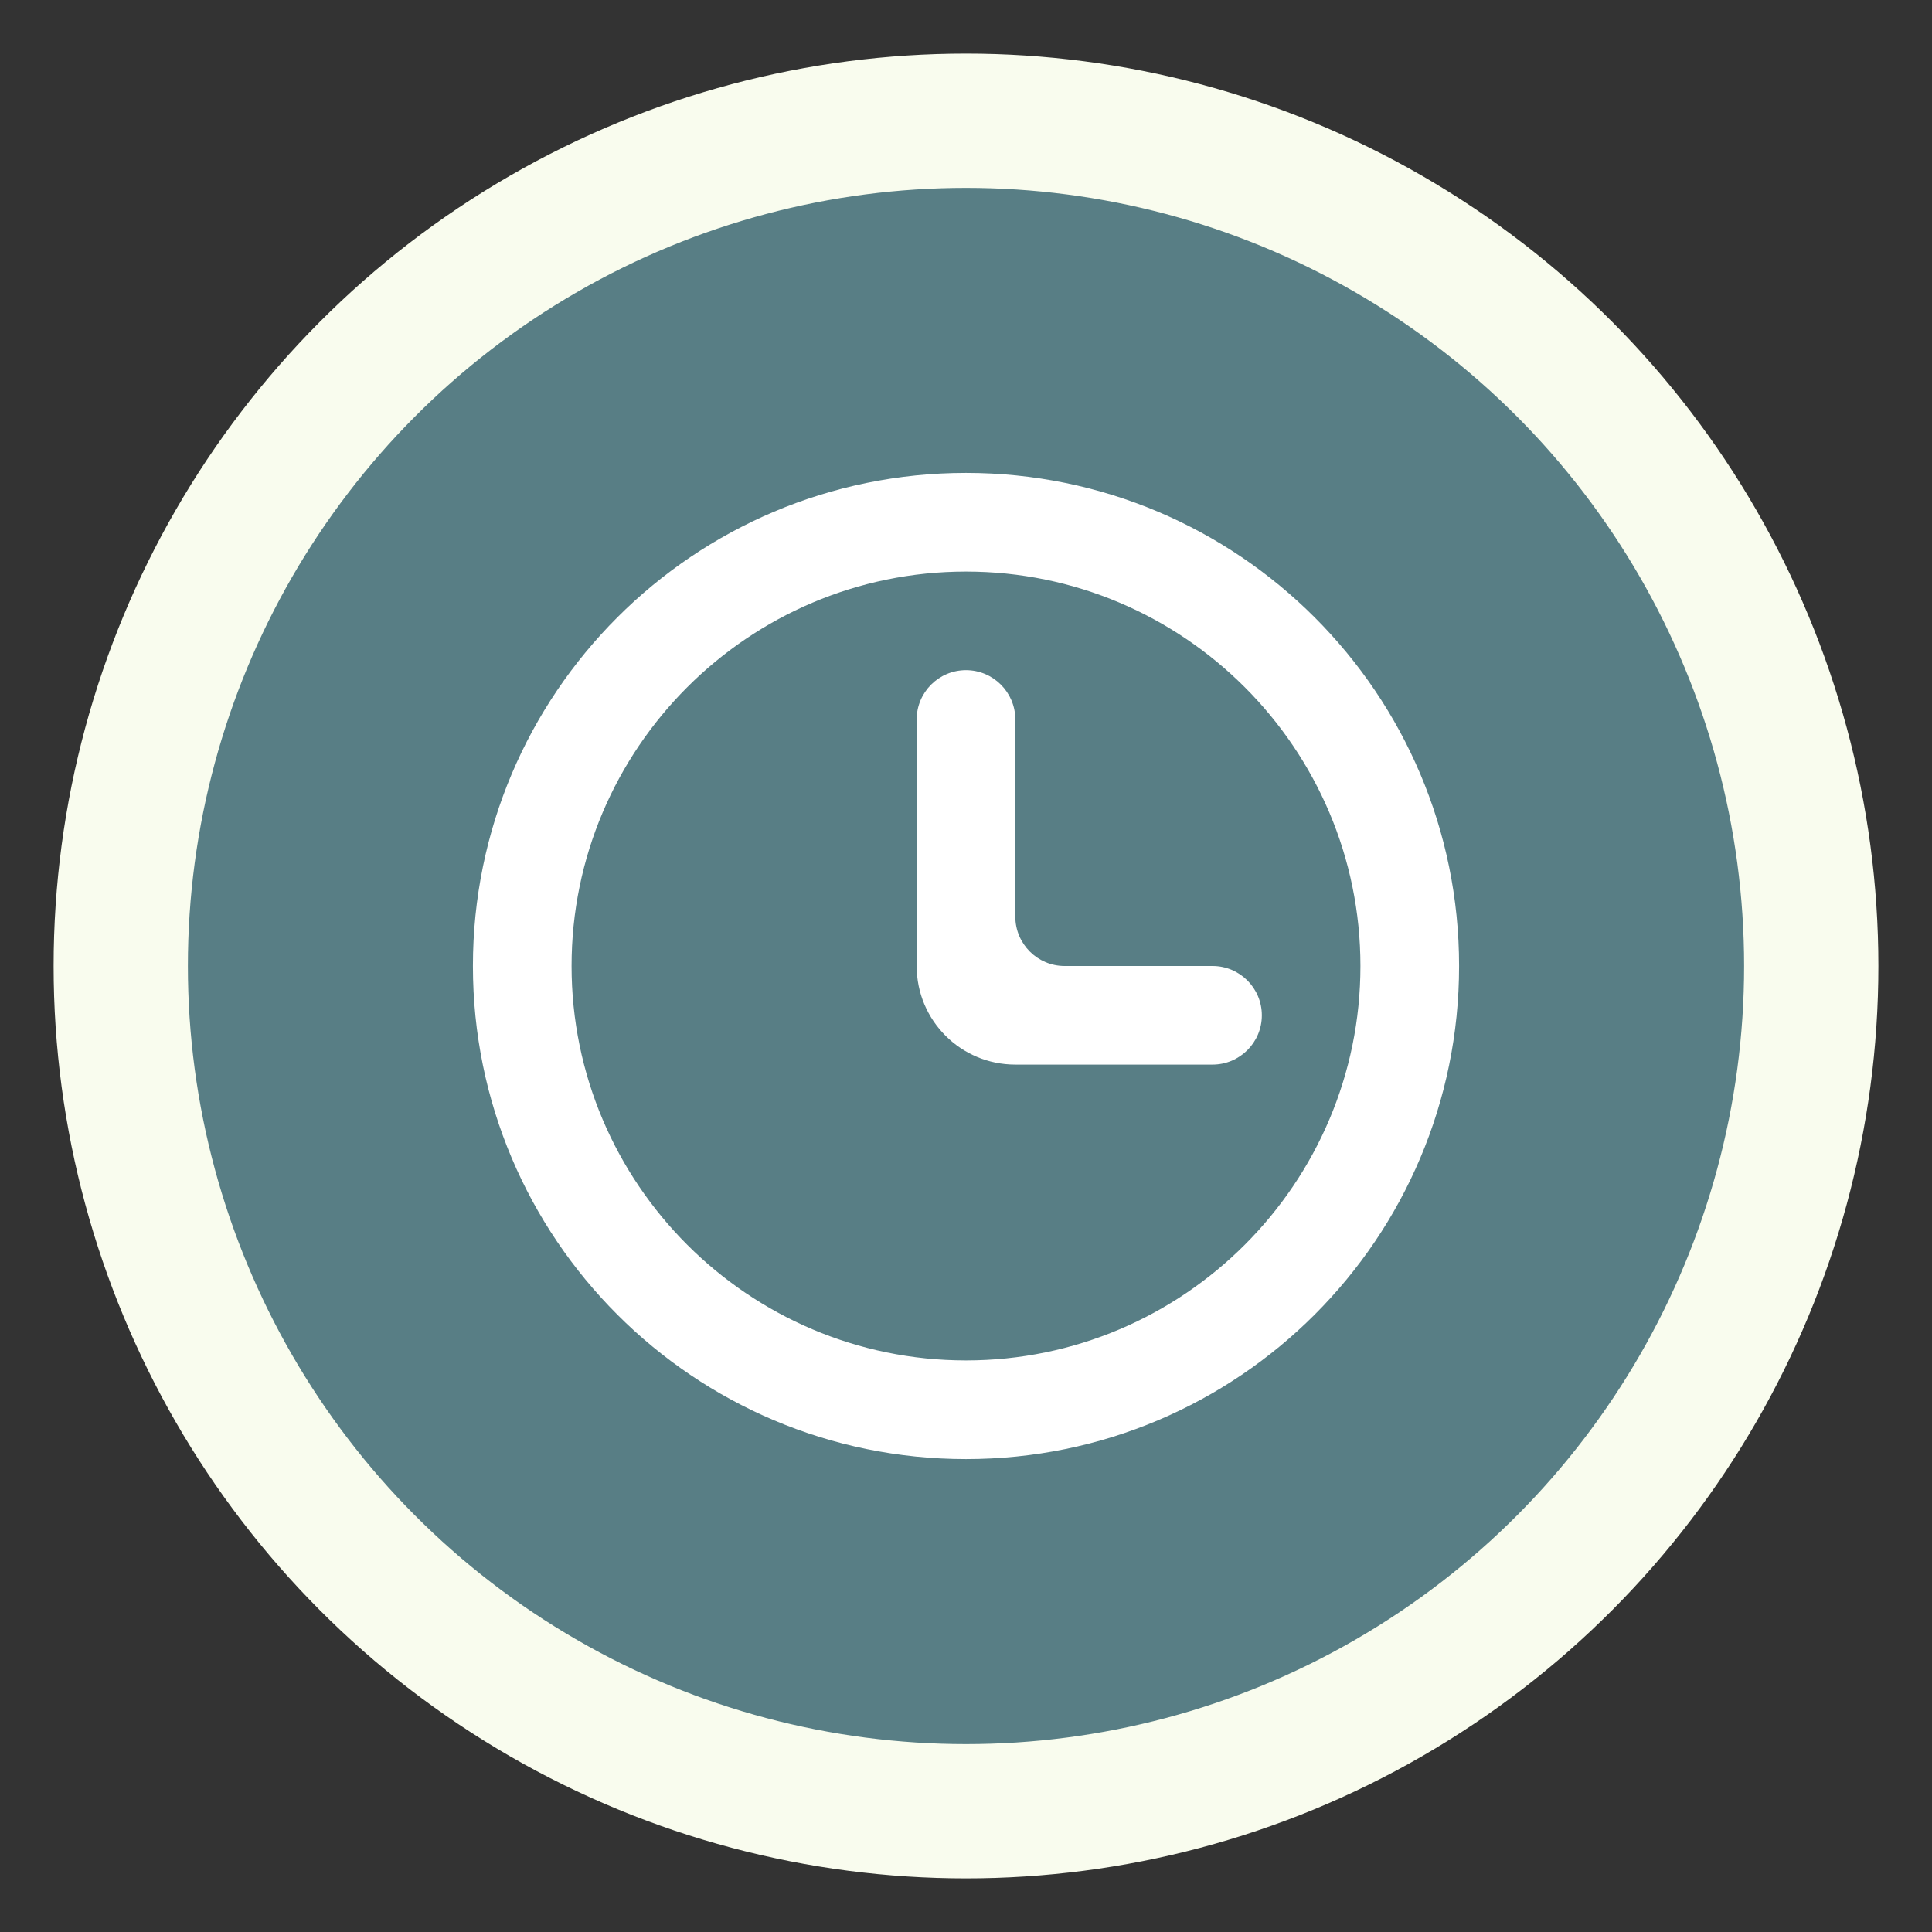 <svg xmlns="http://www.w3.org/2000/svg" width="32" height="32" viewBox="0 0 32 32">
    <rect x="0" y="0" width="32" height="32" fill="#333333" stroke="none"/>
    <g fill="none" fill-rule="evenodd" transform="translate(2 2)">
        <circle cx="14" cy="14" r="14" fill="#587E85" fill-rule="nonzero" stroke="#F9FCEE" stroke-width="2.224"/>
        <path fill="#FFF" d="M20.533 14c0-3.602-2.93-6.533-6.533-6.533-3.602 0-6.533 2.93-6.533 6.533 0 3.602 2.93 6.533 6.533 6.533 3.602 0 6.533-2.93 6.533-6.533m1.634 0c0 4.51-3.657 8.167-8.167 8.167S5.833 18.51 5.833 14 9.49 5.833 14 5.833 22.167 9.49 22.167 14m-3.267.817c0 .45-.366.816-.817.816h-3.266c-.903 0-1.634-.73-1.634-1.633V9.917c0-.451.366-.817.817-.817.45 0 .817.366.817.817v3.266c0 .45.367.817.816.817h2.45c.451 0 .817.366.817.817"/>
    </g>
</svg>
